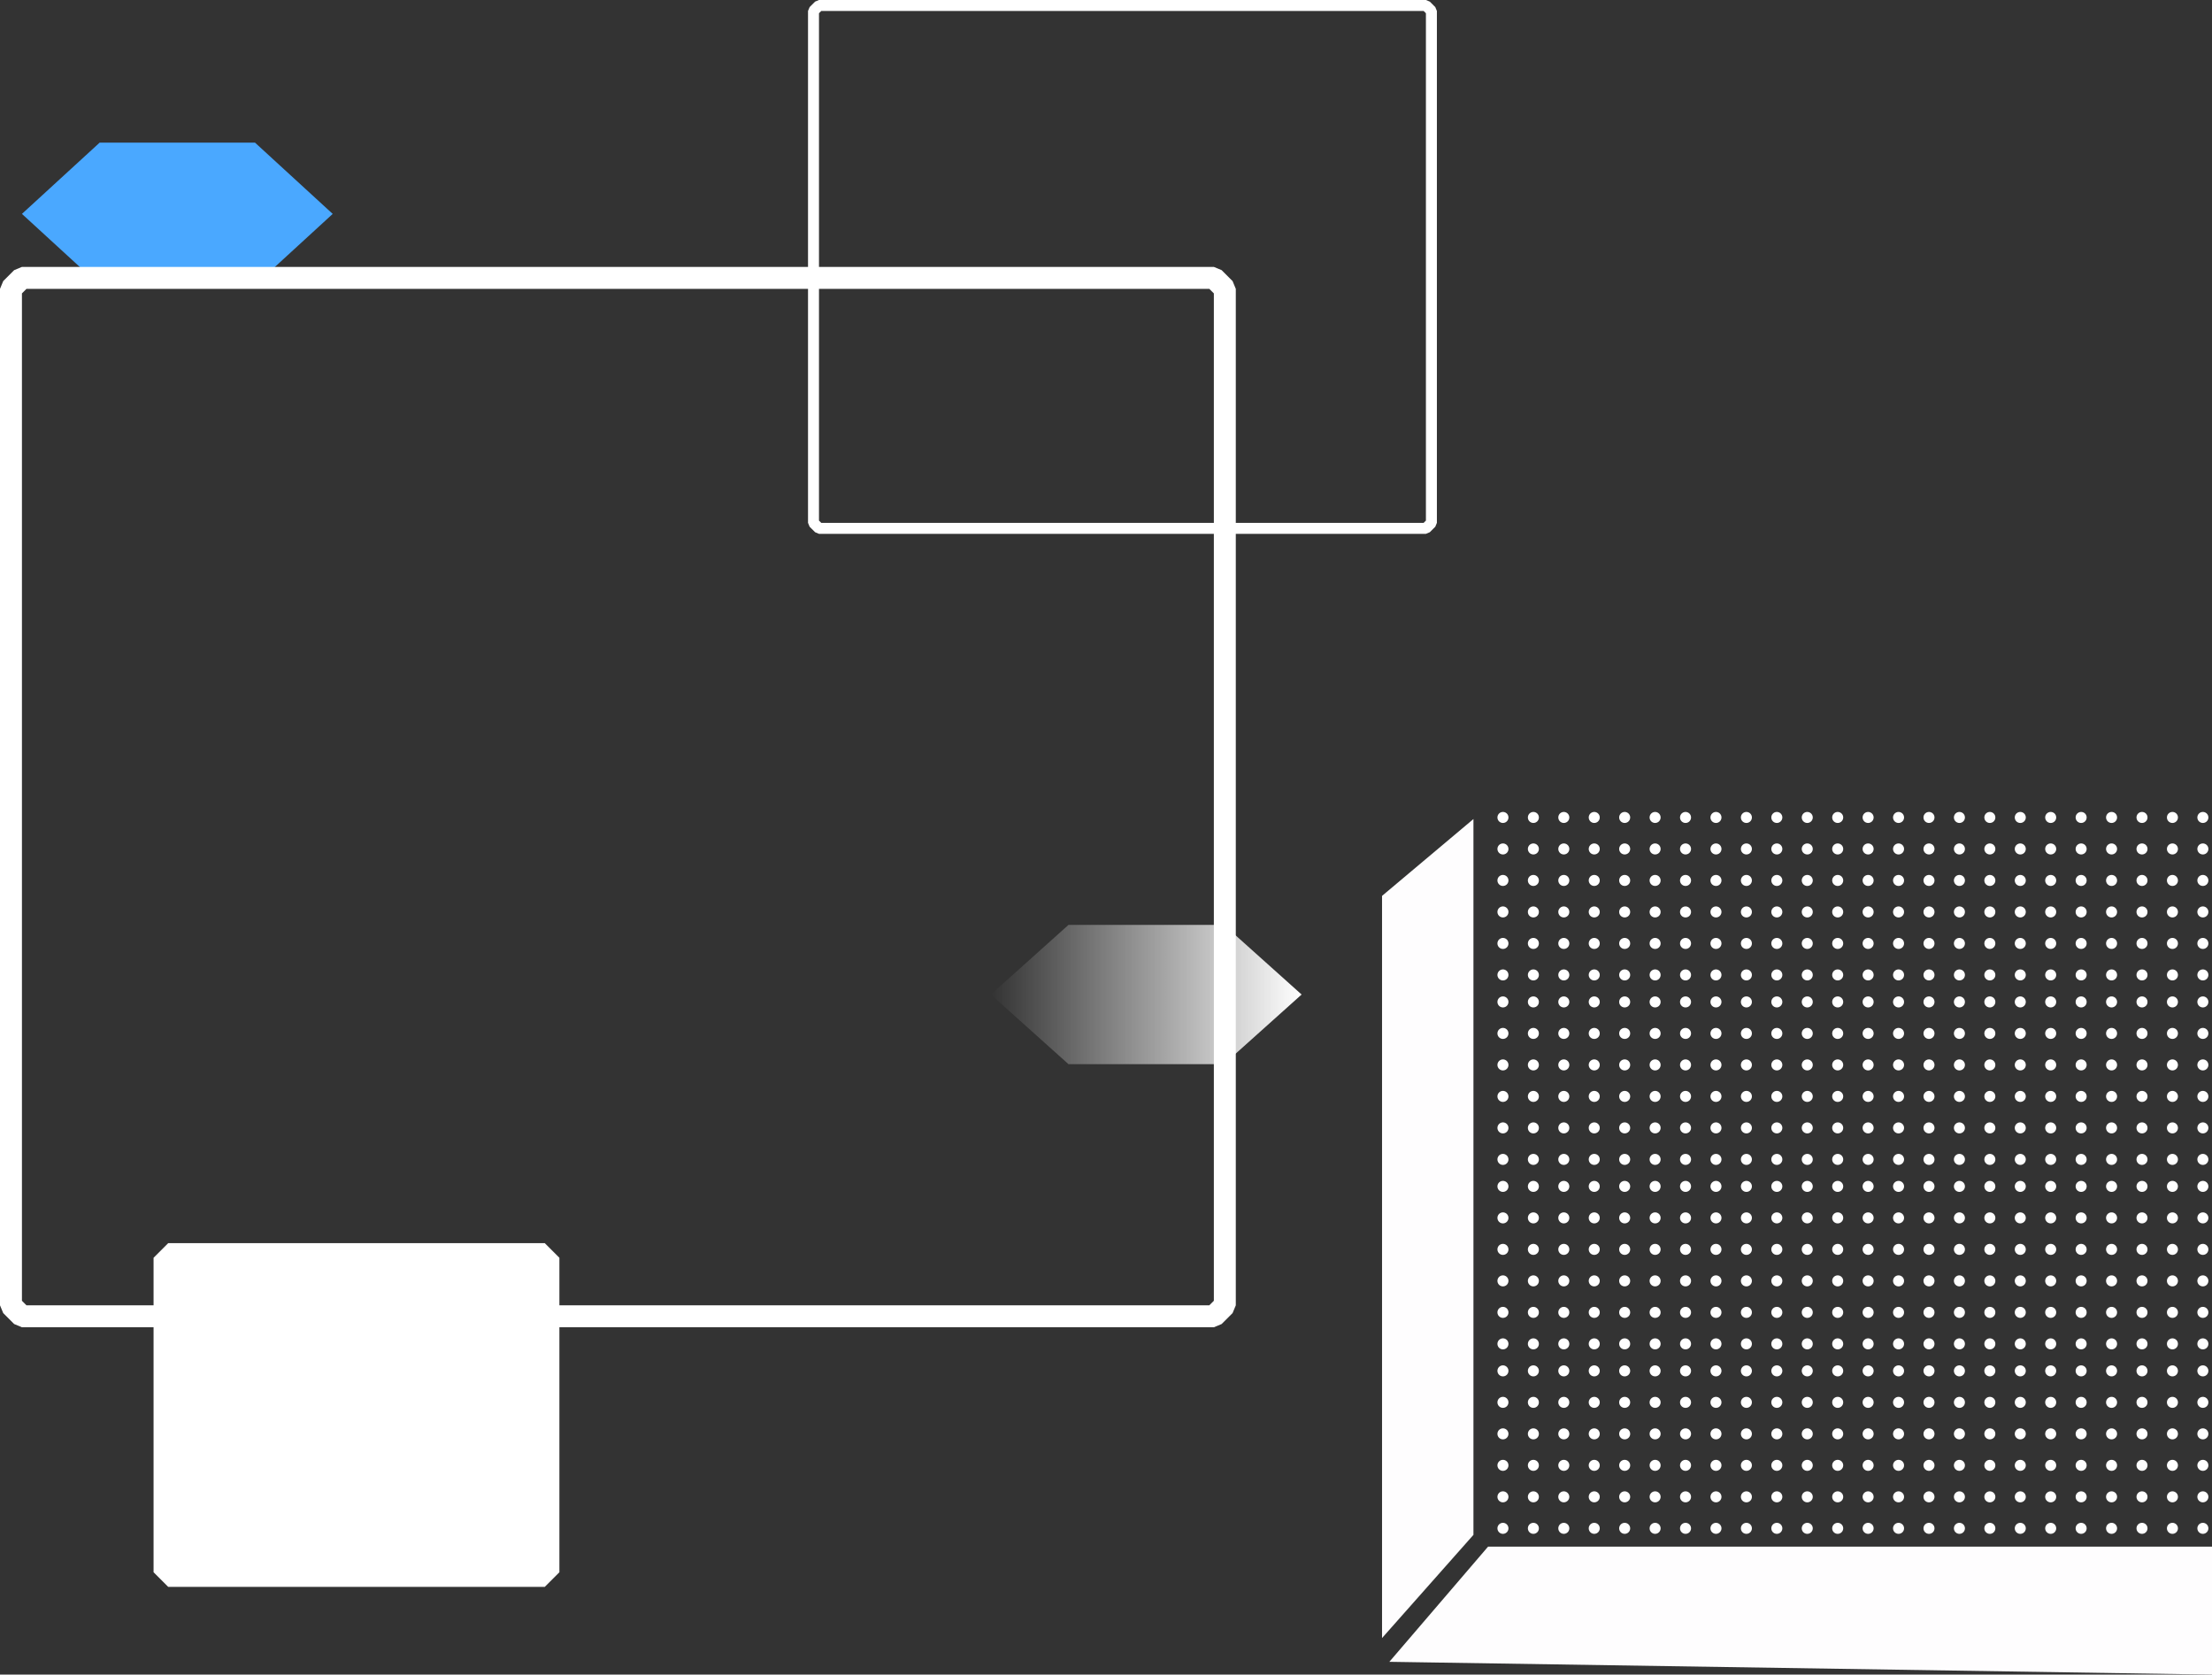 <svg width="605" height="458" viewBox="0 0 605 458" fill="none" xmlns="http://www.w3.org/2000/svg">
<rect x="0" y="0" width="605" height="458" fill="#333333" stroke="none"/>
<path d="M6 58.5L27.25 39.014L69.75 39.014L91 58.5L69.75 77.986L27.25 77.986L6 58.5Z" fill="#4AA8FF"/>
<path d="M224 1.5L222.5 3V143L224 144.5H390L391.5 143V3L390 1.5L224 1.5Z" stroke="white" stroke-width="3" stroke-linejoin="bevel"/>
<path d="M271 272L292.25 252.947L334.75 252.947L356 272L334.75 291.053L292.25 291.053L271 272Z" fill="url(#paint0_linear_169_208)"/>
<path d="M444.367 223.564V223.575H444.355V223.564H444.367ZM452.691 223.564V223.575H452.679V223.564H452.691ZM436.044 223.564V223.575H436.032V223.564H436.044Z" stroke="white" stroke-width="3" stroke-linejoin="round"/>
<path d="M444.367 324.467V324.478H444.355V324.467H444.367ZM452.691 324.467V324.478H452.679V324.467H452.691ZM436.044 324.467V324.478H436.032V324.467H436.044Z" stroke="white" stroke-width="3" stroke-linejoin="round"/>
<path d="M444.367 274.015V274.027H444.355V274.015H444.367ZM452.691 274.015V274.027H452.679V274.015H452.691ZM436.044 274.015V274.027H436.032V274.015H436.044Z" stroke="white" stroke-width="3" stroke-linejoin="round"/>
<path d="M444.367 374.919V374.93H444.355V374.919H444.367ZM452.691 374.919V374.93H452.679V374.919H452.691ZM436.044 374.919V374.93H436.032V374.919H436.044Z" stroke="white" stroke-width="3" stroke-linejoin="round"/>
<path d="M419.396 223.564V223.575H419.385V223.564H419.396ZM427.72 223.564V223.575H427.708V223.564H427.72ZM411.073 223.564V223.575H411.061V223.564H411.073Z" stroke="white" stroke-width="3" stroke-linejoin="round"/>
<path d="M419.396 324.467V324.478H419.385V324.467H419.396ZM427.72 324.467V324.478H427.708V324.467H427.72ZM411.073 324.467V324.478H411.061V324.467H411.073Z" stroke="white" stroke-width="3" stroke-linejoin="round"/>
<path d="M419.396 274.015V274.027H419.385V274.015H419.396ZM427.72 274.015V274.027H427.708V274.015H427.72ZM411.073 274.015V274.027H411.061V274.015H411.073Z" stroke="white" stroke-width="3" stroke-linejoin="round"/>
<path d="M419.396 374.919V374.93H419.385V374.919H419.396ZM427.72 374.919V374.93H427.708V374.919H427.72ZM411.073 374.919V374.93H411.061V374.919H411.073Z" stroke="white" stroke-width="3" stroke-linejoin="round"/>
<path d="M444.367 249.405V249.416H444.355V249.405H444.367ZM452.691 249.405V249.416H452.679V249.405H452.691ZM436.044 249.405V249.416H436.032V249.405H436.044Z" stroke="white" stroke-width="3" stroke-linejoin="round"/>
<path d="M444.367 350.308V350.319H444.355V350.308H444.367ZM452.691 350.308V350.319H452.679V350.308H452.691ZM436.044 350.308V350.319H436.032V350.308H436.044Z" stroke="white" stroke-width="3" stroke-linejoin="round"/>
<path d="M444.367 299.856V299.867H444.355V299.856H444.367ZM452.691 299.856V299.867H452.679V299.856H452.691ZM436.044 299.856V299.867H436.032V299.856H436.044Z" stroke="white" stroke-width="3" stroke-linejoin="round"/>
<path d="M444.367 400.759V400.77H444.355V400.759H444.367ZM452.691 400.759V400.77H452.679V400.759H452.691ZM436.044 400.759V400.77H436.032V400.759H436.044Z" stroke="white" stroke-width="3" stroke-linejoin="round"/>
<path d="M419.396 249.405V249.416H419.385V249.405H419.396ZM427.72 249.405V249.416H427.708V249.405H427.72ZM411.073 249.405V249.416H411.061V249.405H411.073Z" stroke="white" stroke-width="3" stroke-linejoin="round"/>
<path d="M419.396 350.308V350.319H419.385V350.308H419.396ZM427.72 350.308V350.319H427.708V350.308H427.72ZM411.073 350.308V350.319H411.061V350.308H411.073Z" stroke="white" stroke-width="3" stroke-linejoin="round"/>
<path d="M419.396 299.856V299.867H419.385V299.856H419.396ZM427.72 299.856V299.867H427.708V299.856H427.72ZM411.073 299.856V299.867H411.061V299.856H411.073Z" stroke="white" stroke-width="3" stroke-linejoin="round"/>
<path d="M419.396 400.759V400.77H419.385V400.759H419.396ZM427.72 400.759V400.77H427.708V400.759H427.72ZM411.073 400.759V400.77H411.061V400.759H411.073Z" stroke="white" stroke-width="3" stroke-linejoin="round"/>
<path d="M444.367 232.178V232.189H444.355V232.178H444.367ZM452.691 232.178V232.189H452.679V232.178H452.691ZM436.044 232.178V232.189H436.032V232.178H436.044Z" stroke="white" stroke-width="3" stroke-linejoin="round"/>
<path d="M444.367 333.081V333.092H444.355V333.081H444.367ZM452.691 333.081V333.092H452.679V333.081H452.691ZM436.044 333.081V333.092H436.032V333.081H436.044Z" stroke="white" stroke-width="3" stroke-linejoin="round"/>
<path d="M444.367 282.629V282.64H444.355V282.629H444.367ZM452.691 282.629V282.64H452.679V282.629H452.691ZM436.044 282.629V282.64H436.032V282.629H436.044Z" stroke="white" stroke-width="3" stroke-linejoin="round"/>
<path d="M444.367 383.532V383.543H444.355V383.532H444.367ZM452.691 383.532V383.543H452.679V383.532H452.691ZM436.044 383.532V383.543H436.032V383.532H436.044Z" stroke="white" stroke-width="3" stroke-linejoin="round"/>
<path d="M419.396 232.178V232.189H419.385V232.178H419.396ZM427.72 232.178V232.189H427.708V232.178H427.72ZM411.073 232.178V232.189H411.061V232.178H411.073Z" stroke="white" stroke-width="3" stroke-linejoin="round"/>
<path d="M419.396 333.081V333.092H419.385V333.081H419.396ZM427.72 333.081V333.092H427.708V333.081H427.72ZM411.073 333.081V333.092H411.061V333.081H411.073Z" stroke="white" stroke-width="3" stroke-linejoin="round"/>
<path d="M419.396 282.629V282.64H419.385V282.629H419.396ZM427.72 282.629V282.64H427.708V282.629H427.72ZM411.073 282.629V282.64H411.061V282.629H411.073Z" stroke="white" stroke-width="3" stroke-linejoin="round"/>
<path d="M419.396 383.532V383.543H419.385V383.532H419.396ZM427.72 383.532V383.543H427.708V383.532H427.72ZM411.073 383.532V383.543H411.061V383.532H411.073Z" stroke="white" stroke-width="3" stroke-linejoin="round"/>
<path d="M444.367 258.019V258.03H444.355V258.019H444.367ZM452.691 258.019V258.03H452.679V258.019H452.691ZM436.044 258.019V258.03H436.032V258.019H436.044Z" stroke="white" stroke-width="3" stroke-linejoin="round"/>
<path d="M444.367 358.921V358.933H444.355V358.921H444.367ZM452.691 358.921V358.933H452.679V358.921H452.691ZM436.044 358.921V358.933H436.032V358.921H436.044Z" stroke="white" stroke-width="3" stroke-linejoin="round"/>
<path d="M444.367 308.47V308.481H444.355V308.47H444.367ZM452.691 308.47V308.481H452.679V308.47H452.691ZM436.044 308.47V308.481H436.032V308.47H436.044Z" stroke="white" stroke-width="3" stroke-linejoin="round"/>
<path d="M444.367 409.373V409.384H444.355V409.373H444.367ZM452.691 409.373V409.384H452.679V409.373H452.691ZM436.044 409.373V409.384H436.032V409.373H436.044Z" stroke="white" stroke-width="3" stroke-linejoin="round"/>
<path d="M419.396 258.019V258.03H419.385V258.019H419.396ZM427.72 258.019V258.03H427.708V258.019H427.72ZM411.073 258.019V258.03H411.061V258.019H411.073Z" stroke="white" stroke-width="3" stroke-linejoin="round"/>
<path d="M419.396 358.921V358.933H419.385V358.921H419.396ZM427.72 358.921V358.933H427.708V358.921H427.72ZM411.073 358.921V358.933H411.061V358.921H411.073Z" stroke="white" stroke-width="3" stroke-linejoin="round"/>
<path d="M419.396 308.47V308.481H419.385V308.47H419.396ZM427.72 308.47V308.481H427.708V308.47H427.72ZM411.073 308.47V308.481H411.061V308.47H411.073Z" stroke="white" stroke-width="3" stroke-linejoin="round"/>
<path d="M419.396 409.373V409.384H419.385V409.373H419.396ZM427.72 409.373V409.384H427.708V409.373H427.72ZM411.073 409.373V409.384H411.061V409.373H411.073Z" stroke="white" stroke-width="3" stroke-linejoin="round"/>
<path d="M444.367 240.791V240.802H444.355V240.791H444.367ZM452.691 240.791V240.802H452.679V240.791H452.691ZM436.044 240.791V240.802H436.032V240.791H436.044Z" stroke="white" stroke-width="3" stroke-linejoin="round"/>
<path d="M444.367 341.694V341.705H444.355V341.694H444.367ZM452.691 341.694V341.705H452.679V341.694H452.691ZM436.044 341.694V341.705H436.032V341.694H436.044Z" stroke="white" stroke-width="3" stroke-linejoin="round"/>
<path d="M444.367 291.243V291.254H444.355V291.243H444.367ZM452.691 291.243V291.254H452.679V291.243H452.691ZM436.044 291.243V291.254H436.032V291.243H436.044Z" stroke="white" stroke-width="3" stroke-linejoin="round"/>
<path d="M444.367 392.146V392.157H444.355V392.146H444.367ZM452.691 392.146V392.157H452.679V392.146H452.691ZM436.044 392.146V392.157H436.032V392.146H436.044Z" stroke="white" stroke-width="3" stroke-linejoin="round"/>
<path d="M419.396 240.791V240.802H419.385V240.791H419.396ZM427.72 240.791V240.802H427.708V240.791H427.72ZM411.073 240.791V240.802H411.061V240.791H411.073Z" stroke="white" stroke-width="3" stroke-linejoin="round"/>
<path d="M419.396 341.694V341.705H419.385V341.694H419.396ZM427.72 341.694V341.705H427.708V341.694H427.72ZM411.073 341.694V341.705H411.061V341.694H411.073Z" stroke="white" stroke-width="3" stroke-linejoin="round"/>
<path d="M419.396 291.243V291.254H419.385V291.243H419.396ZM427.72 291.243V291.254H427.708V291.243H427.72ZM411.073 291.243V291.254H411.061V291.243H411.073Z" stroke="white" stroke-width="3" stroke-linejoin="round"/>
<path d="M419.396 392.146V392.157H419.385V392.146H419.396ZM427.72 392.146V392.157H427.708V392.146H427.72ZM411.073 392.146V392.157H411.061V392.146H411.073Z" stroke="white" stroke-width="3" stroke-linejoin="round"/>
<path d="M444.367 266.632V266.643H444.355V266.632H444.367ZM452.691 266.632V266.643H452.679V266.632H452.691ZM436.044 266.632V266.643H436.032V266.632H436.044Z" stroke="white" stroke-width="3" stroke-linejoin="round"/>
<path d="M444.367 367.535V367.546H444.355V367.535H444.367ZM452.691 367.535V367.546H452.679V367.535H452.691ZM436.044 367.535V367.546H436.032V367.535H436.044Z" stroke="white" stroke-width="3" stroke-linejoin="round"/>
<path d="M444.367 317.084V317.095H444.355V317.084H444.367ZM452.691 317.084V317.095H452.679V317.084H452.691ZM436.044 317.084V317.095H436.032V317.084H436.044Z" stroke="white" stroke-width="3" stroke-linejoin="round"/>
<path d="M444.367 417.987V417.998H444.355V417.987H444.367ZM452.691 417.987V417.998H452.679V417.987H452.691ZM436.044 417.987V417.998H436.032V417.987H436.044Z" stroke="white" stroke-width="3" stroke-linejoin="round"/>
<path d="M419.396 266.632V266.643H419.385V266.632H419.396ZM427.72 266.632V266.643H427.708V266.632H427.72ZM411.073 266.632V266.643H411.061V266.632H411.073Z" stroke="white" stroke-width="3" stroke-linejoin="round"/>
<path d="M419.396 367.535V367.546H419.385V367.535H419.396ZM427.72 367.535V367.546H427.708V367.535H427.72ZM411.073 367.535V367.546H411.061V367.535H411.073Z" stroke="white" stroke-width="3" stroke-linejoin="round"/>
<path d="M419.396 317.084V317.095H419.385V317.084H419.396ZM427.72 317.084V317.095H427.708V317.084H427.72ZM411.073 317.084V317.095H411.061V317.084H411.073Z" stroke="white" stroke-width="3" stroke-linejoin="round"/>
<path d="M419.396 417.987V417.998H419.385V417.987H419.396ZM427.72 417.987V417.998H427.708V417.987H427.72ZM411.073 417.987V417.998H411.061V417.987H411.073Z" stroke="white" stroke-width="3" stroke-linejoin="round"/>
<path d="M544.245 223.564V223.575H544.233V223.564H544.245ZM552.569 223.564V223.575H552.557V223.564H552.569ZM535.922 223.564V223.575H535.91V223.564H535.922Z" stroke="white" stroke-width="3" stroke-linejoin="round"/>
<path d="M544.245 324.467V324.478H544.233V324.467H544.245ZM552.569 324.467V324.478H552.557V324.467H552.569ZM535.922 324.467V324.478H535.91V324.467H535.922Z" stroke="white" stroke-width="3" stroke-linejoin="round"/>
<path d="M544.245 274.015V274.027H544.233V274.015H544.245ZM552.569 274.015V274.027H552.557V274.015H552.569ZM535.922 274.015V274.027H535.91V274.015H535.922Z" stroke="white" stroke-width="3" stroke-linejoin="round"/>
<path d="M544.245 374.919V374.93H544.233V374.919H544.245ZM552.569 374.919V374.93H552.557V374.919H552.569ZM535.922 374.919V374.93H535.91V374.919H535.922Z" stroke="white" stroke-width="3" stroke-linejoin="round"/>
<path d="M519.274 223.564V223.575H519.263V223.564H519.274ZM527.598 223.564V223.575H527.586V223.564H527.598ZM510.951 223.564V223.575H510.939V223.564H510.951Z" stroke="white" stroke-width="3" stroke-linejoin="round"/>
<path d="M519.274 324.467V324.478H519.263V324.467H519.274ZM527.598 324.467V324.478H527.586V324.467H527.598ZM510.951 324.467V324.478H510.939V324.467H510.951Z" stroke="white" stroke-width="3" stroke-linejoin="round"/>
<path d="M519.274 274.015V274.027H519.263V274.015H519.274ZM527.598 274.015V274.027H527.586V274.015H527.598ZM510.951 274.015V274.027H510.939V274.015H510.951Z" stroke="white" stroke-width="3" stroke-linejoin="round"/>
<path d="M519.274 374.919V374.93H519.263V374.919H519.274ZM527.598 374.919V374.93H527.586V374.919H527.598ZM510.951 374.919V374.93H510.939V374.919H510.951Z" stroke="white" stroke-width="3" stroke-linejoin="round"/>
<path d="M544.245 249.405V249.416H544.233V249.405H544.245ZM552.569 249.405V249.416H552.557V249.405H552.569ZM535.922 249.405V249.416H535.91V249.405H535.922Z" stroke="white" stroke-width="3" stroke-linejoin="round"/>
<path d="M544.245 350.308V350.319H544.233V350.308H544.245ZM552.569 350.308V350.319H552.557V350.308H552.569ZM535.922 350.308V350.319H535.91V350.308H535.922Z" stroke="white" stroke-width="3" stroke-linejoin="round"/>
<path d="M544.245 299.856V299.867H544.233V299.856H544.245ZM552.569 299.856V299.867H552.557V299.856H552.569ZM535.922 299.856V299.867H535.91V299.856H535.922Z" stroke="white" stroke-width="3" stroke-linejoin="round"/>
<path d="M544.245 400.759V400.77H544.233V400.759H544.245ZM552.569 400.759V400.77H552.557V400.759H552.569ZM535.922 400.759V400.77H535.91V400.759H535.922Z" stroke="white" stroke-width="3" stroke-linejoin="round"/>
<path d="M519.274 249.405V249.416H519.263V249.405H519.274ZM527.598 249.405V249.416H527.586V249.405H527.598ZM510.951 249.405V249.416H510.939V249.405H510.951Z" stroke="white" stroke-width="3" stroke-linejoin="round"/>
<path d="M519.274 350.308V350.319H519.263V350.308H519.274ZM527.598 350.308V350.319H527.586V350.308H527.598ZM510.951 350.308V350.319H510.939V350.308H510.951Z" stroke="white" stroke-width="3" stroke-linejoin="round"/>
<path d="M519.274 299.856V299.867H519.263V299.856H519.274ZM527.598 299.856V299.867H527.586V299.856H527.598ZM510.951 299.856V299.867H510.939V299.856H510.951Z" stroke="white" stroke-width="3" stroke-linejoin="round"/>
<path d="M519.274 400.759V400.77H519.263V400.759H519.274ZM527.598 400.759V400.77H527.586V400.759H527.598ZM510.951 400.759V400.77H510.939V400.759H510.951Z" stroke="white" stroke-width="3" stroke-linejoin="round"/>
<path d="M544.245 232.178V232.189H544.233V232.178H544.245ZM552.569 232.178V232.189H552.557V232.178H552.569ZM535.922 232.178V232.189H535.91V232.178H535.922Z" stroke="white" stroke-width="3" stroke-linejoin="round"/>
<path d="M544.245 333.081V333.092H544.233V333.081H544.245ZM552.569 333.081V333.092H552.557V333.081H552.569ZM535.922 333.081V333.092H535.91V333.081H535.922Z" stroke="white" stroke-width="3" stroke-linejoin="round"/>
<path d="M544.245 282.629V282.64H544.233V282.629H544.245ZM552.569 282.629V282.64H552.557V282.629H552.569ZM535.922 282.629V282.64H535.91V282.629H535.922Z" stroke="white" stroke-width="3" stroke-linejoin="round"/>
<path d="M544.245 383.532V383.543H544.233V383.532H544.245ZM552.569 383.532V383.543H552.557V383.532H552.569ZM535.922 383.532V383.543H535.91V383.532H535.922Z" stroke="white" stroke-width="3" stroke-linejoin="round"/>
<path d="M519.274 232.178V232.189H519.263V232.178H519.274ZM527.598 232.178V232.189H527.586V232.178H527.598ZM510.951 232.178V232.189H510.939V232.178H510.951Z" stroke="white" stroke-width="3" stroke-linejoin="round"/>
<path d="M519.274 333.081V333.092H519.263V333.081H519.274ZM527.598 333.081V333.092H527.586V333.081H527.598ZM510.951 333.081V333.092H510.939V333.081H510.951Z" stroke="white" stroke-width="3" stroke-linejoin="round"/>
<path d="M519.274 282.629V282.64H519.263V282.629H519.274ZM527.598 282.629V282.64H527.586V282.629H527.598ZM510.951 282.629V282.64H510.939V282.629H510.951Z" stroke="white" stroke-width="3" stroke-linejoin="round"/>
<path d="M519.274 383.532V383.543H519.263V383.532H519.274ZM527.598 383.532V383.543H527.586V383.532H527.598ZM510.951 383.532V383.543H510.939V383.532H510.951Z" stroke="white" stroke-width="3" stroke-linejoin="round"/>
<path d="M544.245 258.019V258.03H544.233V258.019H544.245ZM552.569 258.019V258.03H552.557V258.019H552.569ZM535.922 258.019V258.03H535.91V258.019H535.922Z" stroke="white" stroke-width="3" stroke-linejoin="round"/>
<path d="M544.245 358.921V358.933H544.233V358.921H544.245ZM552.569 358.921V358.933H552.557V358.921H552.569ZM535.922 358.921V358.933H535.91V358.921H535.922Z" stroke="white" stroke-width="3" stroke-linejoin="round"/>
<path d="M544.245 308.47V308.481H544.233V308.47H544.245ZM552.569 308.47V308.481H552.557V308.47H552.569ZM535.922 308.47V308.481H535.91V308.47H535.922Z" stroke="white" stroke-width="3" stroke-linejoin="round"/>
<path d="M544.245 409.373V409.384H544.233V409.373H544.245ZM552.569 409.373V409.384H552.557V409.373H552.569ZM535.922 409.373V409.384H535.91V409.373H535.922Z" stroke="white" stroke-width="3" stroke-linejoin="round"/>
<path d="M519.274 258.019V258.03H519.263V258.019H519.274ZM527.598 258.019V258.03H527.586V258.019H527.598ZM510.951 258.019V258.03H510.939V258.019H510.951Z" stroke="white" stroke-width="3" stroke-linejoin="round"/>
<path d="M519.274 358.921V358.933H519.263V358.921H519.274ZM527.598 358.921V358.933H527.586V358.921H527.598ZM510.951 358.921V358.933H510.939V358.921H510.951Z" stroke="white" stroke-width="3" stroke-linejoin="round"/>
<path d="M519.274 308.47V308.481H519.263V308.47H519.274ZM527.598 308.47V308.481H527.586V308.47H527.598ZM510.951 308.47V308.481H510.939V308.47H510.951Z" stroke="white" stroke-width="3" stroke-linejoin="round"/>
<path d="M519.274 409.373V409.384H519.263V409.373H519.274ZM527.598 409.373V409.384H527.586V409.373H527.598ZM510.951 409.373V409.384H510.939V409.373H510.951Z" stroke="white" stroke-width="3" stroke-linejoin="round"/>
<path d="M544.245 240.791V240.802H544.233V240.791H544.245ZM552.569 240.791V240.802H552.557V240.791H552.569ZM535.922 240.791V240.802H535.91V240.791H535.922Z" stroke="white" stroke-width="3" stroke-linejoin="round"/>
<path d="M544.245 341.694V341.705H544.233V341.694H544.245ZM552.569 341.694V341.705H552.557V341.694H552.569ZM535.922 341.694V341.705H535.91V341.694H535.922Z" stroke="white" stroke-width="3" stroke-linejoin="round"/>
<path d="M544.245 291.243V291.254H544.233V291.243H544.245ZM552.569 291.243V291.254H552.557V291.243H552.569ZM535.922 291.243V291.254H535.91V291.243H535.922Z" stroke="white" stroke-width="3" stroke-linejoin="round"/>
<path d="M544.245 392.146V392.157H544.233V392.146H544.245ZM552.569 392.146V392.157H552.557V392.146H552.569ZM535.922 392.146V392.157H535.91V392.146H535.922Z" stroke="white" stroke-width="3" stroke-linejoin="round"/>
<path d="M519.274 240.791V240.802H519.263V240.791H519.274ZM527.598 240.791V240.802H527.586V240.791H527.598ZM510.951 240.791V240.802H510.939V240.791H510.951Z" stroke="white" stroke-width="3" stroke-linejoin="round"/>
<path d="M519.274 341.694V341.705H519.263V341.694H519.274ZM527.598 341.694V341.705H527.586V341.694H527.598ZM510.951 341.694V341.705H510.939V341.694H510.951Z" stroke="white" stroke-width="3" stroke-linejoin="round"/>
<path d="M519.274 291.243V291.254H519.263V291.243H519.274ZM527.598 291.243V291.254H527.586V291.243H527.598ZM510.951 291.243V291.254H510.939V291.243H510.951Z" stroke="white" stroke-width="3" stroke-linejoin="round"/>
<path d="M519.274 392.146V392.157H519.263V392.146H519.274ZM527.598 392.146V392.157H527.586V392.146H527.598ZM510.951 392.146V392.157H510.939V392.146H510.951Z" stroke="white" stroke-width="3" stroke-linejoin="round"/>
<path d="M544.245 266.632V266.643H544.233V266.632H544.245ZM552.569 266.632V266.643H552.557V266.632H552.569ZM535.922 266.632V266.643H535.91V266.632H535.922Z" stroke="white" stroke-width="3" stroke-linejoin="round"/>
<path d="M544.245 367.535V367.546H544.233V367.535H544.245ZM552.569 367.535V367.546H552.557V367.535H552.569ZM535.922 367.535V367.546H535.91V367.535H535.922Z" stroke="white" stroke-width="3" stroke-linejoin="round"/>
<path d="M544.245 317.084V317.095H544.233V317.084H544.245ZM552.569 317.084V317.095H552.557V317.084H552.569ZM535.922 317.084V317.095H535.91V317.084H535.922Z" stroke="white" stroke-width="3" stroke-linejoin="round"/>
<path d="M544.245 417.987V417.998H544.233V417.987H544.245ZM552.569 417.987V417.998H552.557V417.987H552.569ZM535.922 417.987V417.998H535.91V417.987H535.922Z" stroke="white" stroke-width="3" stroke-linejoin="round"/>
<path d="M519.274 266.632V266.643H519.263V266.632H519.274ZM527.598 266.632V266.643H527.586V266.632H527.598ZM510.951 266.632V266.643H510.939V266.632H510.951Z" stroke="white" stroke-width="3" stroke-linejoin="round"/>
<path d="M519.274 367.535V367.546H519.263V367.535H519.274ZM527.598 367.535V367.546H527.586V367.535H527.598ZM510.951 367.535V367.546H510.939V367.535H510.951Z" stroke="white" stroke-width="3" stroke-linejoin="round"/>
<path d="M519.274 317.084V317.095H519.263V317.084H519.274ZM527.598 317.084V317.095H527.586V317.084H527.598ZM510.951 317.084V317.095H510.939V317.084H510.951Z" stroke="white" stroke-width="3" stroke-linejoin="round"/>
<path d="M519.274 417.987V417.998H519.263V417.987H519.274ZM527.598 417.987V417.998H527.586V417.987H527.598ZM510.951 417.987V417.998H510.939V417.987H510.951Z" stroke="white" stroke-width="3" stroke-linejoin="round"/>
<path d="M494.306 223.564V223.575H494.294V223.564H494.306ZM502.63 223.564V223.575H502.618V223.564H502.63ZM485.983 223.564V223.575H485.971V223.564H485.983Z" stroke="white" stroke-width="3" stroke-linejoin="round"/>
<path d="M494.306 324.467V324.478H494.294V324.467H494.306ZM502.63 324.467V324.478H502.618V324.467H502.63ZM485.983 324.467V324.478H485.971V324.467H485.983Z" stroke="white" stroke-width="3" stroke-linejoin="round"/>
<path d="M494.306 274.015V274.027H494.294V274.015H494.306ZM502.63 274.015V274.027H502.618V274.015H502.63ZM485.983 274.015V274.027H485.971V274.015H485.983Z" stroke="white" stroke-width="3" stroke-linejoin="round"/>
<path d="M494.306 374.919V374.93H494.294V374.919H494.306ZM502.63 374.919V374.93H502.618V374.919H502.63ZM485.983 374.919V374.93H485.971V374.919H485.983Z" stroke="white" stroke-width="3" stroke-linejoin="round"/>
<path d="M469.335 223.564V223.575H469.324V223.564H469.335ZM477.659 223.564V223.575H477.647V223.564H477.659ZM461.012 223.564V223.575H461V223.564H461.012Z" stroke="white" stroke-width="3" stroke-linejoin="round"/>
<path d="M469.335 324.467V324.478H469.324V324.467H469.335ZM477.659 324.467V324.478H477.647V324.467H477.659ZM461.012 324.467V324.478H461V324.467H461.012Z" stroke="white" stroke-width="3" stroke-linejoin="round"/>
<path d="M469.335 274.015V274.027H469.324V274.015H469.335ZM477.659 274.015V274.027H477.647V274.015H477.659ZM461.012 274.015V274.027H461V274.015H461.012Z" stroke="white" stroke-width="3" stroke-linejoin="round"/>
<path d="M469.335 374.919V374.93H469.324V374.919H469.335ZM477.659 374.919V374.93H477.647V374.919H477.659ZM461.012 374.919V374.93H461V374.919H461.012Z" stroke="white" stroke-width="3" stroke-linejoin="round"/>
<path d="M494.306 249.405V249.416H494.294V249.405H494.306ZM502.63 249.405V249.416H502.618V249.405H502.63ZM485.983 249.405V249.416H485.971V249.405H485.983Z" stroke="white" stroke-width="3" stroke-linejoin="round"/>
<path d="M494.306 350.308V350.319H494.294V350.308H494.306ZM502.63 350.308V350.319H502.618V350.308H502.63ZM485.983 350.308V350.319H485.971V350.308H485.983Z" stroke="white" stroke-width="3" stroke-linejoin="round"/>
<path d="M494.306 299.856V299.867H494.294V299.856H494.306ZM502.63 299.856V299.867H502.618V299.856H502.63ZM485.983 299.856V299.867H485.971V299.856H485.983Z" stroke="white" stroke-width="3" stroke-linejoin="round"/>
<path d="M494.306 400.759V400.77H494.294V400.759H494.306ZM502.63 400.759V400.77H502.618V400.759H502.63ZM485.983 400.759V400.77H485.971V400.759H485.983Z" stroke="white" stroke-width="3" stroke-linejoin="round"/>
<path d="M469.335 249.405V249.416H469.324V249.405H469.335ZM477.659 249.405V249.416H477.647V249.405H477.659ZM461.012 249.405V249.416H461V249.405H461.012Z" stroke="white" stroke-width="3" stroke-linejoin="round"/>
<path d="M469.335 350.308V350.319H469.324V350.308H469.335ZM477.659 350.308V350.319H477.647V350.308H477.659ZM461.012 350.308V350.319H461V350.308H461.012Z" stroke="white" stroke-width="3" stroke-linejoin="round"/>
<path d="M469.335 299.856V299.867H469.324V299.856H469.335ZM477.659 299.856V299.867H477.647V299.856H477.659ZM461.012 299.856V299.867H461V299.856H461.012Z" stroke="white" stroke-width="3" stroke-linejoin="round"/>
<path d="M469.335 400.759V400.77H469.324V400.759H469.335ZM477.659 400.759V400.77H477.647V400.759H477.659ZM461.012 400.759V400.77H461V400.759H461.012Z" stroke="white" stroke-width="3" stroke-linejoin="round"/>
<path d="M494.306 232.178V232.189H494.294V232.178H494.306ZM502.63 232.178V232.189H502.618V232.178H502.63ZM485.983 232.178V232.189H485.971V232.178H485.983Z" stroke="white" stroke-width="3" stroke-linejoin="round"/>
<path d="M494.306 333.081V333.092H494.294V333.081H494.306ZM502.63 333.081V333.092H502.618V333.081H502.63ZM485.983 333.081V333.092H485.971V333.081H485.983Z" stroke="white" stroke-width="3" stroke-linejoin="round"/>
<path d="M494.306 282.629V282.64H494.294V282.629H494.306ZM502.63 282.629V282.64H502.618V282.629H502.63ZM485.983 282.629V282.64H485.971V282.629H485.983Z" stroke="white" stroke-width="3" stroke-linejoin="round"/>
<path d="M494.306 383.532V383.543H494.294V383.532H494.306ZM502.63 383.532V383.543H502.618V383.532H502.63ZM485.983 383.532V383.543H485.971V383.532H485.983Z" stroke="white" stroke-width="3" stroke-linejoin="round"/>
<path d="M469.335 232.178V232.189H469.324V232.178H469.335ZM477.659 232.178V232.189H477.647V232.178H477.659ZM461.012 232.178V232.189H461V232.178H461.012Z" stroke="white" stroke-width="3" stroke-linejoin="round"/>
<path d="M469.335 333.081V333.092H469.324V333.081H469.335ZM477.659 333.081V333.092H477.647V333.081H477.659ZM461.012 333.081V333.092H461V333.081H461.012Z" stroke="white" stroke-width="3" stroke-linejoin="round"/>
<path d="M469.335 282.629V282.64H469.324V282.629H469.335ZM477.659 282.629V282.64H477.647V282.629H477.659ZM461.012 282.629V282.64H461V282.629H461.012Z" stroke="white" stroke-width="3" stroke-linejoin="round"/>
<path d="M469.335 383.532V383.543H469.324V383.532H469.335ZM477.659 383.532V383.543H477.647V383.532H477.659ZM461.012 383.532V383.543H461V383.532H461.012Z" stroke="white" stroke-width="3" stroke-linejoin="round"/>
<path d="M494.306 258.019V258.03H494.294V258.019H494.306ZM502.63 258.019V258.03H502.618V258.019H502.63ZM485.983 258.019V258.03H485.971V258.019H485.983Z" stroke="white" stroke-width="3" stroke-linejoin="round"/>
<path d="M494.306 358.921V358.933H494.294V358.921H494.306ZM502.63 358.921V358.933H502.618V358.921H502.63ZM485.983 358.921V358.933H485.971V358.921H485.983Z" stroke="white" stroke-width="3" stroke-linejoin="round"/>
<path d="M494.306 308.47V308.481H494.294V308.47H494.306ZM502.63 308.47V308.481H502.618V308.47H502.63ZM485.983 308.47V308.481H485.971V308.47H485.983Z" stroke="white" stroke-width="3" stroke-linejoin="round"/>
<path d="M494.306 409.373V409.384H494.294V409.373H494.306ZM502.63 409.373V409.384H502.618V409.373H502.63ZM485.983 409.373V409.384H485.971V409.373H485.983Z" stroke="white" stroke-width="3" stroke-linejoin="round"/>
<path d="M469.335 258.019V258.03H469.324V258.019H469.335ZM477.659 258.019V258.03H477.647V258.019H477.659ZM461.012 258.019V258.03H461V258.019H461.012Z" stroke="white" stroke-width="3" stroke-linejoin="round"/>
<path d="M469.335 358.921V358.933H469.324V358.921H469.335ZM477.659 358.921V358.933H477.647V358.921H477.659ZM461.012 358.921V358.933H461V358.921H461.012Z" stroke="white" stroke-width="3" stroke-linejoin="round"/>
<path d="M469.335 308.47V308.481H469.324V308.47H469.335ZM477.659 308.47V308.481H477.647V308.47H477.659ZM461.012 308.47V308.481H461V308.47H461.012Z" stroke="white" stroke-width="3" stroke-linejoin="round"/>
<path d="M469.335 409.373V409.384H469.324V409.373H469.335ZM477.659 409.373V409.384H477.647V409.373H477.659ZM461.012 409.373V409.384H461V409.373H461.012Z" stroke="white" stroke-width="3" stroke-linejoin="round"/>
<path d="M494.306 240.791V240.802H494.294V240.791H494.306ZM502.63 240.791V240.802H502.618V240.791H502.63ZM485.983 240.791V240.802H485.971V240.791H485.983Z" stroke="white" stroke-width="3" stroke-linejoin="round"/>
<path d="M494.306 341.694V341.705H494.294V341.694H494.306ZM502.63 341.694V341.705H502.618V341.694H502.63ZM485.983 341.694V341.705H485.971V341.694H485.983Z" stroke="white" stroke-width="3" stroke-linejoin="round"/>
<path d="M494.306 291.243V291.254H494.294V291.243H494.306ZM502.63 291.243V291.254H502.618V291.243H502.63ZM485.983 291.243V291.254H485.971V291.243H485.983Z" stroke="white" stroke-width="3" stroke-linejoin="round"/>
<path d="M494.306 392.146V392.157H494.294V392.146H494.306ZM502.63 392.146V392.157H502.618V392.146H502.63ZM485.983 392.146V392.157H485.971V392.146H485.983Z" stroke="white" stroke-width="3" stroke-linejoin="round"/>
<path d="M469.335 240.791V240.802H469.324V240.791H469.335ZM477.659 240.791V240.802H477.647V240.791H477.659ZM461.012 240.791V240.802H461V240.791H461.012Z" stroke="white" stroke-width="3" stroke-linejoin="round"/>
<path d="M469.335 341.694V341.705H469.324V341.694H469.335ZM477.659 341.694V341.705H477.647V341.694H477.659ZM461.012 341.694V341.705H461V341.694H461.012Z" stroke="white" stroke-width="3" stroke-linejoin="round"/>
<path d="M469.335 291.243V291.254H469.324V291.243H469.335ZM477.659 291.243V291.254H477.647V291.243H477.659ZM461.012 291.243V291.254H461V291.243H461.012Z" stroke="white" stroke-width="3" stroke-linejoin="round"/>
<path d="M469.335 392.146V392.157H469.324V392.146H469.335ZM477.659 392.146V392.157H477.647V392.146H477.659ZM461.012 392.146V392.157H461V392.146H461.012Z" stroke="white" stroke-width="3" stroke-linejoin="round"/>
<path d="M494.306 266.632V266.643H494.294V266.632H494.306ZM502.63 266.632V266.643H502.618V266.632H502.63ZM485.983 266.632V266.643H485.971V266.632H485.983Z" stroke="white" stroke-width="3" stroke-linejoin="round"/>
<path d="M494.306 367.535V367.546H494.294V367.535H494.306ZM502.63 367.535V367.546H502.618V367.535H502.63ZM485.983 367.535V367.546H485.971V367.535H485.983Z" stroke="white" stroke-width="3" stroke-linejoin="round"/>
<path d="M494.306 317.084V317.095H494.294V317.084H494.306ZM502.63 317.084V317.095H502.618V317.084H502.63ZM485.983 317.084V317.095H485.971V317.084H485.983Z" stroke="white" stroke-width="3" stroke-linejoin="round"/>
<path d="M494.306 417.987V417.998H494.294V417.987H494.306ZM502.63 417.987V417.998H502.618V417.987H502.63ZM485.983 417.987V417.998H485.971V417.987H485.983Z" stroke="white" stroke-width="3" stroke-linejoin="round"/>
<path d="M469.335 266.632V266.643H469.324V266.632H469.335ZM477.659 266.632V266.643H477.647V266.632H477.659ZM461.012 266.632V266.643H461V266.632H461.012Z" stroke="white" stroke-width="3" stroke-linejoin="round"/>
<path d="M469.335 367.535V367.546H469.324V367.535H469.335ZM477.659 367.535V367.546H477.647V367.535H477.659ZM461.012 367.535V367.546H461V367.535H461.012Z" stroke="white" stroke-width="3" stroke-linejoin="round"/>
<path d="M469.335 317.084V317.095H469.324V317.084H469.335ZM477.659 317.084V317.095H477.647V317.084H477.659ZM461.012 317.084V317.095H461V317.084H461.012Z" stroke="white" stroke-width="3" stroke-linejoin="round"/>
<path d="M469.335 417.987V417.998H469.324V417.987H469.335ZM477.659 417.987V417.998H477.647V417.987H477.659ZM461.012 417.987V417.998H461V417.987H461.012Z" stroke="white" stroke-width="3" stroke-linejoin="round"/>
<path d="M594.184 223.564V223.575H594.172V223.564H594.184ZM602.508 223.564V223.575H602.496V223.564H602.508ZM585.861 223.564V223.575H585.849V223.564H585.861Z" stroke="white" stroke-width="3" stroke-linejoin="round"/>
<path d="M594.184 324.467V324.478H594.172V324.467H594.184ZM602.508 324.467V324.478H602.496V324.467H602.508ZM585.861 324.467V324.478H585.849V324.467H585.861Z" stroke="white" stroke-width="3" stroke-linejoin="round"/>
<path d="M594.184 274.015V274.027H594.172V274.015H594.184ZM602.508 274.015V274.027H602.496V274.015H602.508ZM585.861 274.015V274.027H585.849V274.015H585.861Z" stroke="white" stroke-width="3" stroke-linejoin="round"/>
<path d="M594.184 374.919V374.93H594.172V374.919H594.184ZM602.508 374.919V374.93H602.496V374.919H602.508ZM585.861 374.919V374.93H585.849V374.919H585.861Z" stroke="white" stroke-width="3" stroke-linejoin="round"/>
<path d="M569.214 223.564V223.575H569.202V223.564H569.214ZM577.537 223.564V223.575H577.525V223.564H577.537ZM560.89 223.564V223.575H560.878V223.564H560.89Z" stroke="white" stroke-width="3" stroke-linejoin="round"/>
<path d="M569.214 324.467V324.478H569.202V324.467H569.214ZM577.537 324.467V324.478H577.525V324.467H577.537ZM560.89 324.467V324.478H560.878V324.467H560.89Z" stroke="white" stroke-width="3" stroke-linejoin="round"/>
<path d="M569.214 274.015V274.027H569.202V274.015H569.214ZM577.537 274.015V274.027H577.525V274.015H577.537ZM560.89 274.015V274.027H560.878V274.015H560.89Z" stroke="white" stroke-width="3" stroke-linejoin="round"/>
<path d="M569.214 374.919V374.93H569.202V374.919H569.214ZM577.537 374.919V374.93H577.525V374.919H577.537ZM560.89 374.919V374.93H560.878V374.919H560.89Z" stroke="white" stroke-width="3" stroke-linejoin="round"/>
<path d="M594.184 249.405V249.416H594.172V249.405H594.184ZM602.508 249.405V249.416H602.496V249.405H602.508ZM585.861 249.405V249.416H585.849V249.405H585.861Z" stroke="white" stroke-width="3" stroke-linejoin="round"/>
<path d="M594.184 350.308V350.319H594.172V350.308H594.184ZM602.508 350.308V350.319H602.496V350.308H602.508ZM585.861 350.308V350.319H585.849V350.308H585.861Z" stroke="white" stroke-width="3" stroke-linejoin="round"/>
<path d="M594.184 299.856V299.867H594.172V299.856H594.184ZM602.508 299.856V299.867H602.496V299.856H602.508ZM585.861 299.856V299.867H585.849V299.856H585.861Z" stroke="white" stroke-width="3" stroke-linejoin="round"/>
<path d="M594.184 400.759V400.77H594.172V400.759H594.184ZM602.508 400.759V400.77H602.496V400.759H602.508ZM585.861 400.759V400.77H585.849V400.759H585.861Z" stroke="white" stroke-width="3" stroke-linejoin="round"/>
<path d="M569.214 249.405V249.416H569.202V249.405H569.214ZM577.537 249.405V249.416H577.525V249.405H577.537ZM560.89 249.405V249.416H560.878V249.405H560.89Z" stroke="white" stroke-width="3" stroke-linejoin="round"/>
<path d="M569.214 350.308V350.319H569.202V350.308H569.214ZM577.537 350.308V350.319H577.525V350.308H577.537ZM560.89 350.308V350.319H560.878V350.308H560.89Z" stroke="white" stroke-width="3" stroke-linejoin="round"/>
<path d="M569.214 299.856V299.867H569.202V299.856H569.214ZM577.537 299.856V299.867H577.525V299.856H577.537ZM560.89 299.856V299.867H560.878V299.856H560.89Z" stroke="white" stroke-width="3" stroke-linejoin="round"/>
<path d="M569.214 400.759V400.77H569.202V400.759H569.214ZM577.537 400.759V400.77H577.525V400.759H577.537ZM560.89 400.759V400.77H560.878V400.759H560.89Z" stroke="white" stroke-width="3" stroke-linejoin="round"/>
<path d="M594.184 232.178V232.189H594.172V232.178H594.184ZM602.508 232.178V232.189H602.496V232.178H602.508ZM585.861 232.178V232.189H585.849V232.178H585.861Z" stroke="white" stroke-width="3" stroke-linejoin="round"/>
<path d="M594.184 333.081V333.092H594.172V333.081H594.184ZM602.508 333.081V333.092H602.496V333.081H602.508ZM585.861 333.081V333.092H585.849V333.081H585.861Z" stroke="white" stroke-width="3" stroke-linejoin="round"/>
<path d="M594.184 282.629V282.64H594.172V282.629H594.184ZM602.508 282.629V282.64H602.496V282.629H602.508ZM585.861 282.629V282.64H585.849V282.629H585.861Z" stroke="white" stroke-width="3" stroke-linejoin="round"/>
<path d="M594.184 383.532V383.543H594.172V383.532H594.184ZM602.508 383.532V383.543H602.496V383.532H602.508ZM585.861 383.532V383.543H585.849V383.532H585.861Z" stroke="white" stroke-width="3" stroke-linejoin="round"/>
<path d="M569.214 232.178V232.189H569.202V232.178H569.214ZM577.537 232.178V232.189H577.525V232.178H577.537ZM560.89 232.178V232.189H560.878V232.178H560.89Z" stroke="white" stroke-width="3" stroke-linejoin="round"/>
<path d="M569.214 333.081V333.092H569.202V333.081H569.214ZM577.537 333.081V333.092H577.525V333.081H577.537ZM560.89 333.081V333.092H560.878V333.081H560.89Z" stroke="white" stroke-width="3" stroke-linejoin="round"/>
<path d="M569.214 282.629V282.64H569.202V282.629H569.214ZM577.537 282.629V282.64H577.525V282.629H577.537ZM560.89 282.629V282.64H560.878V282.629H560.89Z" stroke="white" stroke-width="3" stroke-linejoin="round"/>
<path d="M569.214 383.532V383.543H569.202V383.532H569.214ZM577.537 383.532V383.543H577.525V383.532H577.537ZM560.89 383.532V383.543H560.878V383.532H560.89Z" stroke="white" stroke-width="3" stroke-linejoin="round"/>
<path d="M594.184 258.019V258.03H594.172V258.019H594.184ZM602.508 258.019V258.03H602.496V258.019H602.508ZM585.861 258.019V258.03H585.849V258.019H585.861Z" stroke="white" stroke-width="3" stroke-linejoin="round"/>
<path d="M594.184 358.921V358.933H594.172V358.921H594.184ZM602.508 358.921V358.933H602.496V358.921H602.508ZM585.861 358.921V358.933H585.849V358.921H585.861Z" stroke="white" stroke-width="3" stroke-linejoin="round"/>
<path d="M594.184 308.47V308.481H594.172V308.47H594.184ZM602.508 308.47V308.481H602.496V308.47H602.508ZM585.861 308.47V308.481H585.849V308.47H585.861Z" stroke="white" stroke-width="3" stroke-linejoin="round"/>
<path d="M594.184 409.373V409.384H594.172V409.373H594.184ZM602.508 409.373V409.384H602.496V409.373H602.508ZM585.861 409.373V409.384H585.849V409.373H585.861Z" stroke="white" stroke-width="3" stroke-linejoin="round"/>
<path d="M569.214 258.019V258.03H569.202V258.019H569.214ZM577.537 258.019V258.03H577.525V258.019H577.537ZM560.89 258.019V258.03H560.878V258.019H560.89Z" stroke="white" stroke-width="3" stroke-linejoin="round"/>
<path d="M569.214 358.921V358.933H569.202V358.921H569.214ZM577.537 358.921V358.933H577.525V358.921H577.537ZM560.89 358.921V358.933H560.878V358.921H560.89Z" stroke="white" stroke-width="3" stroke-linejoin="round"/>
<path d="M569.214 308.47V308.481H569.202V308.47H569.214ZM577.537 308.47V308.481H577.525V308.47H577.537ZM560.89 308.47V308.481H560.878V308.47H560.89Z" stroke="white" stroke-width="3" stroke-linejoin="round"/>
<path d="M569.214 409.373V409.384H569.202V409.373H569.214ZM577.537 409.373V409.384H577.525V409.373H577.537ZM560.89 409.373V409.384H560.878V409.373H560.89Z" stroke="white" stroke-width="3" stroke-linejoin="round"/>
<path d="M594.184 240.791V240.802H594.172V240.791H594.184ZM602.508 240.791V240.802H602.496V240.791H602.508ZM585.861 240.791V240.802H585.849V240.791H585.861Z" stroke="white" stroke-width="3" stroke-linejoin="round"/>
<path d="M594.184 341.694V341.705H594.172V341.694H594.184ZM602.508 341.694V341.705H602.496V341.694H602.508ZM585.861 341.694V341.705H585.849V341.694H585.861Z" stroke="white" stroke-width="3" stroke-linejoin="round"/>
<path d="M594.184 291.243V291.254H594.172V291.243H594.184ZM602.508 291.243V291.254H602.496V291.243H602.508ZM585.861 291.243V291.254H585.849V291.243H585.861Z" stroke="white" stroke-width="3" stroke-linejoin="round"/>
<path d="M594.184 392.146V392.157H594.172V392.146H594.184ZM602.508 392.146V392.157H602.496V392.146H602.508ZM585.861 392.146V392.157H585.849V392.146H585.861Z" stroke="white" stroke-width="3" stroke-linejoin="round"/>
<path d="M569.214 240.791V240.802H569.202V240.791H569.214ZM577.537 240.791V240.802H577.525V240.791H577.537ZM560.89 240.791V240.802H560.878V240.791H560.89Z" stroke="white" stroke-width="3" stroke-linejoin="round"/>
<path d="M569.214 341.694V341.705H569.202V341.694H569.214ZM577.537 341.694V341.705H577.525V341.694H577.537ZM560.89 341.694V341.705H560.878V341.694H560.89Z" stroke="white" stroke-width="3" stroke-linejoin="round"/>
<path d="M569.214 291.243V291.254H569.202V291.243H569.214ZM577.537 291.243V291.254H577.525V291.243H577.537ZM560.89 291.243V291.254H560.878V291.243H560.89Z" stroke="white" stroke-width="3" stroke-linejoin="round"/>
<path d="M569.214 392.146V392.157H569.202V392.146H569.214ZM577.537 392.146V392.157H577.525V392.146H577.537ZM560.89 392.146V392.157H560.878V392.146H560.89Z" stroke="white" stroke-width="3" stroke-linejoin="round"/>
<path d="M594.184 266.632V266.643H594.172V266.632H594.184ZM602.508 266.632V266.643H602.496V266.632H602.508ZM585.861 266.632V266.643H585.849V266.632H585.861Z" stroke="white" stroke-width="3" stroke-linejoin="round"/>
<path d="M594.184 367.535V367.546H594.172V367.535H594.184ZM602.508 367.535V367.546H602.496V367.535H602.508ZM585.861 367.535V367.546H585.849V367.535H585.861Z" stroke="white" stroke-width="3" stroke-linejoin="round"/>
<path d="M594.184 317.084V317.095H594.172V317.084H594.184ZM602.508 317.084V317.095H602.496V317.084H602.508ZM585.861 317.084V317.095H585.849V317.084H585.861Z" stroke="white" stroke-width="3" stroke-linejoin="round"/>
<path d="M594.184 417.987V417.998H594.172V417.987H594.184ZM602.508 417.987V417.998H602.496V417.987H602.508ZM585.861 417.987V417.998H585.849V417.987H585.861Z" stroke="white" stroke-width="3" stroke-linejoin="round"/>
<path d="M569.214 266.632V266.643H569.202V266.632H569.214ZM577.537 266.632V266.643H577.525V266.632H577.537ZM560.89 266.632V266.643H560.878V266.632H560.89Z" stroke="white" stroke-width="3" stroke-linejoin="round"/>
<path d="M569.214 367.535V367.546H569.202V367.535H569.214ZM577.537 367.535V367.546H577.525V367.535H577.537ZM560.89 367.535V367.546H560.878V367.535H560.89Z" stroke="white" stroke-width="3" stroke-linejoin="round"/>
<path d="M569.214 317.084V317.095H569.202V317.084H569.214ZM577.537 317.084V317.095H577.525V317.084H577.537ZM560.89 317.084V317.095H560.878V317.084H560.89Z" stroke="white" stroke-width="3" stroke-linejoin="round"/>
<path d="M569.214 417.987V417.998H569.202V417.987H569.214ZM577.537 417.987V417.998H577.525V417.987H577.537ZM560.89 417.987V417.998H560.878V417.987H560.89Z" stroke="white" stroke-width="3" stroke-linejoin="round"/>
<path d="M378 245.019L403 224V419.775L378 448V245.019Z" fill="#FEFDFE"/>
<path d="M605 458L605 423L407 423L380 454.5L605 458Z" fill="#FEFDFE"/>
<path d="M6 76L3 79L3 357L6 360H332L335 357V79L332 76L6 76Z" stroke="white" stroke-width="6" stroke-linejoin="bevel"/>
<rect x="46" y="344" width="103" height="86" fill="white" stroke="white" stroke-width="8" stroke-linejoin="bevel"/>
<defs>
<linearGradient id="paint0_linear_169_208" x1="271" y1="272" x2="356" y2="272" gradientUnits="userSpaceOnUse">
<stop stop-color="white" stop-opacity="0"/>
<stop offset="1" stop-color="white"/>
</linearGradient>
</defs>
</svg>
